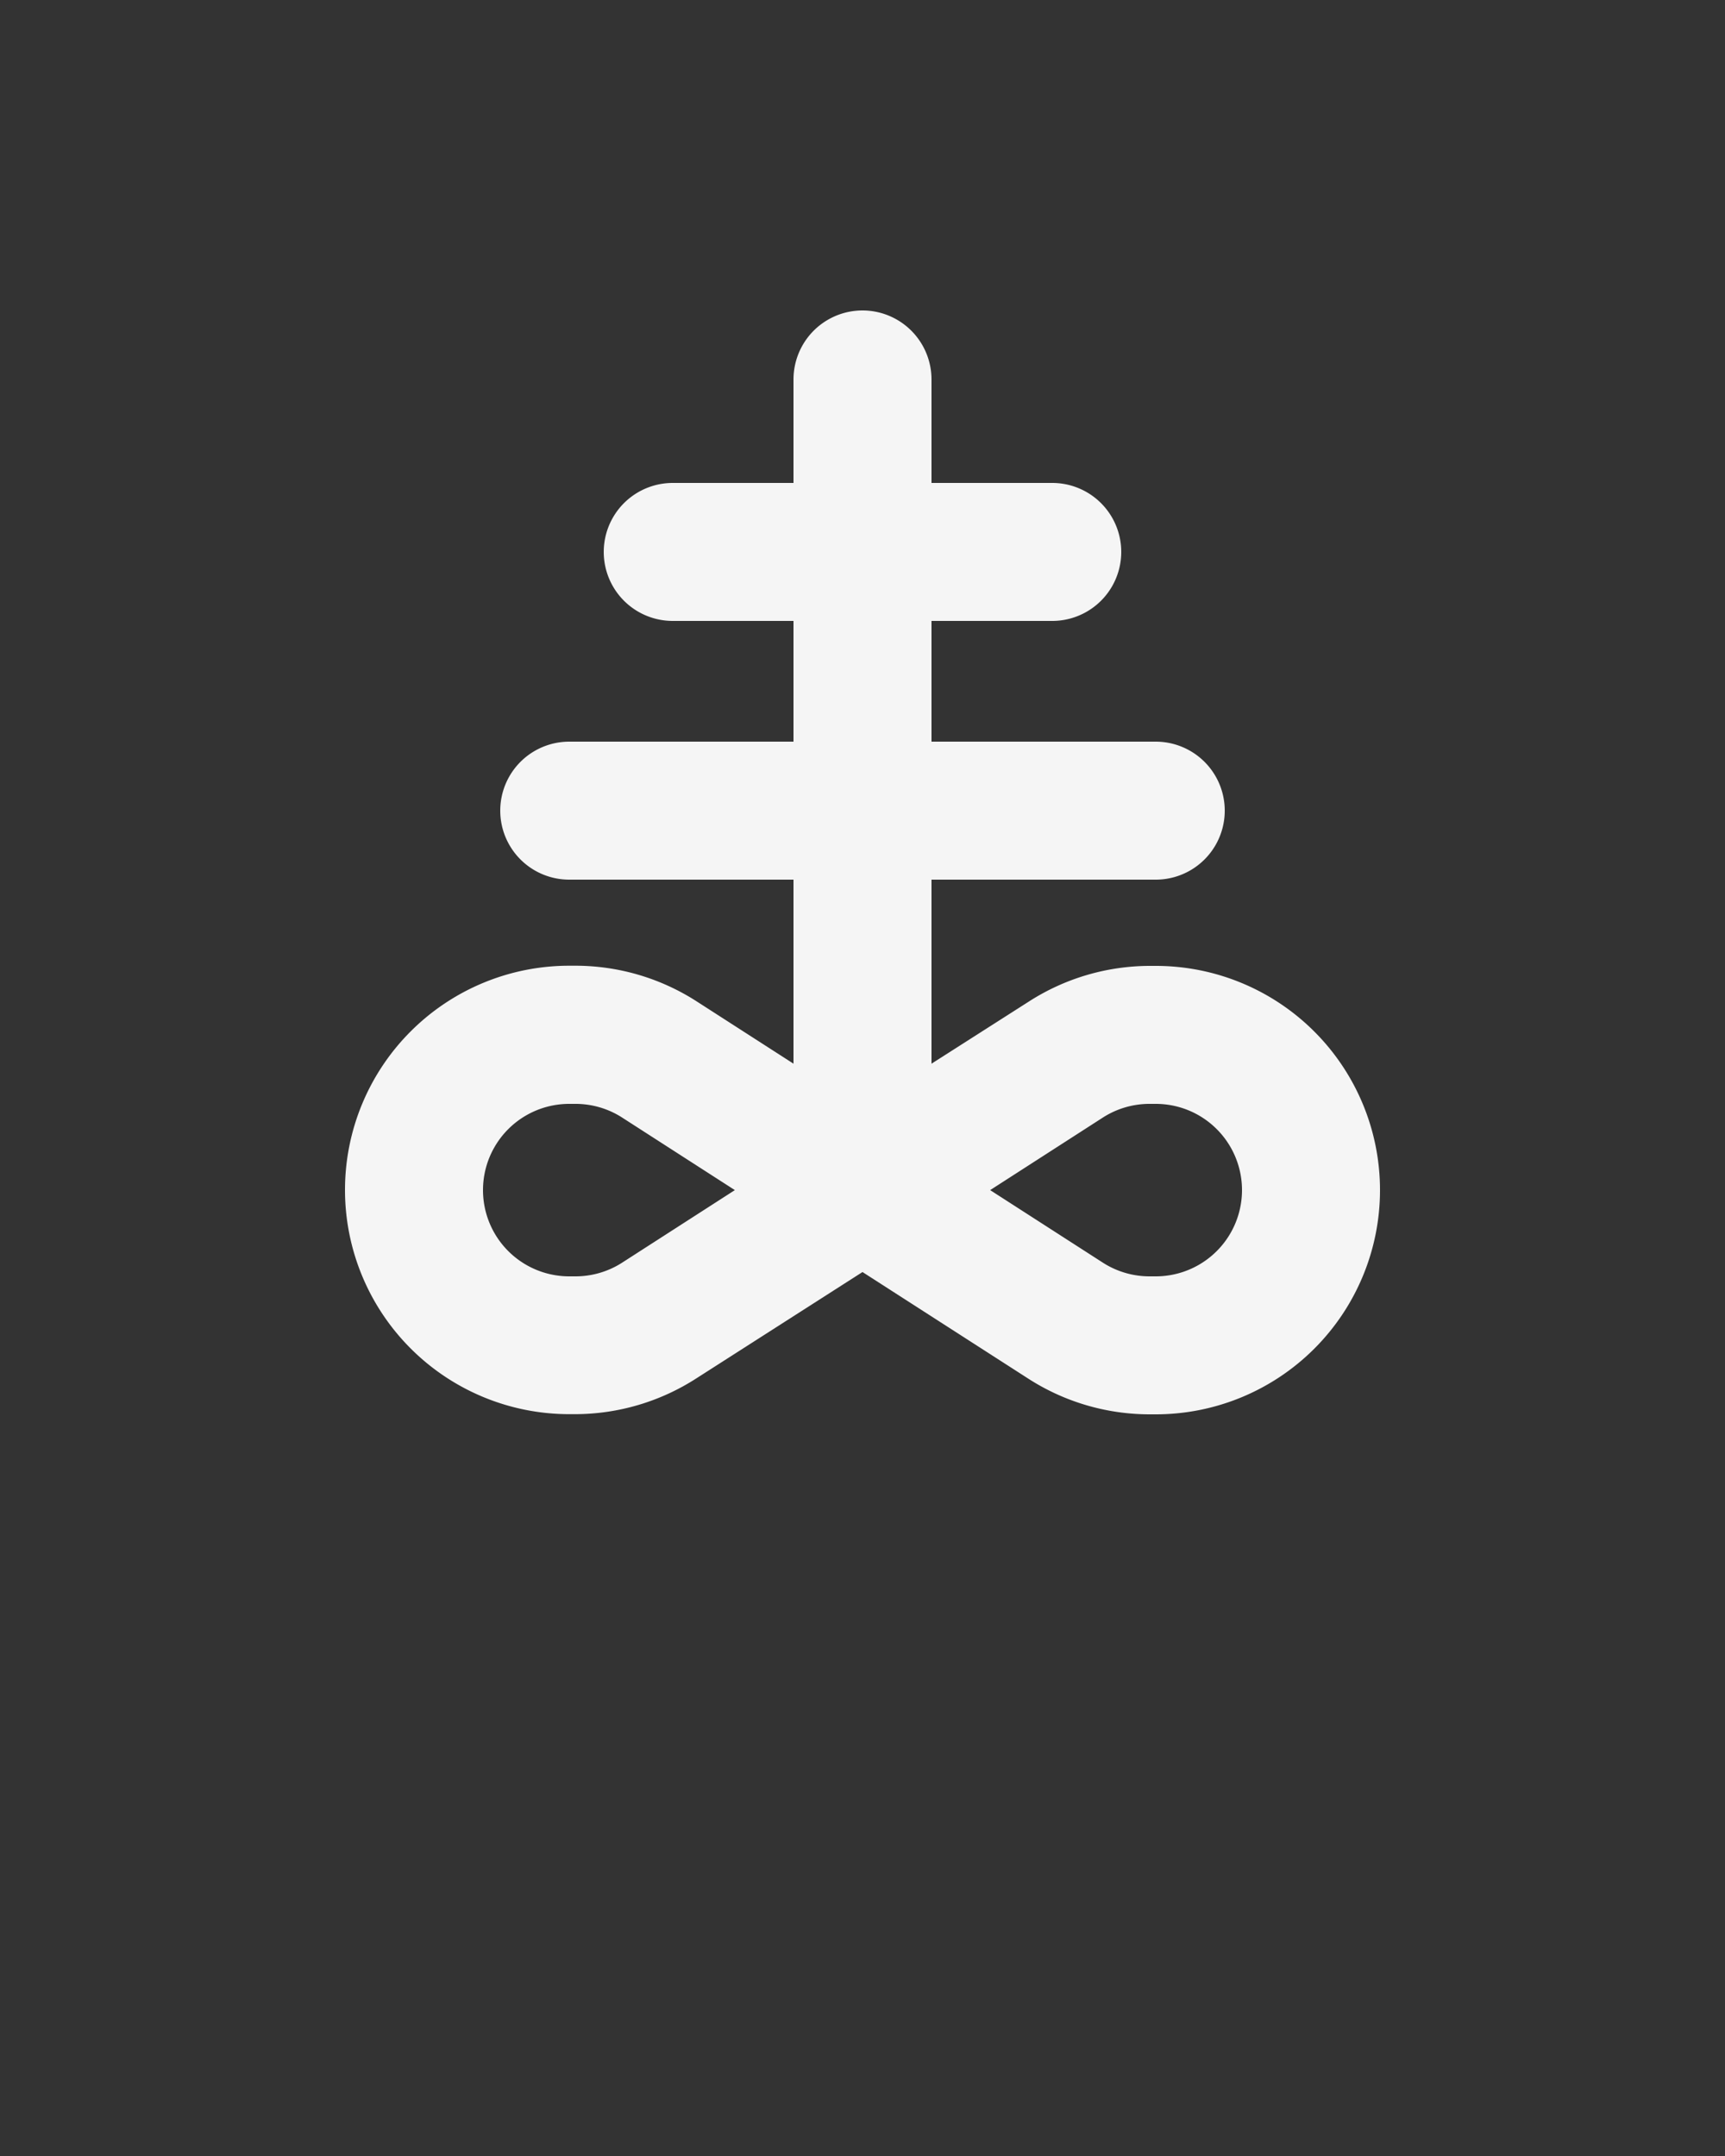 <svg xmlns="http://www.w3.org/2000/svg" data-name="Layer 1" viewBox="0 0 100 125" x="0px" y="0px"><rect x="0" y="0" width="100" height="125" fill="#333333" stroke="none"/><title>Artboard 41b</title><path fill="#f5f5f5" d="M67,56h-.36a13,13,0,0,0-7,2.07L54,61.67V51H67a4,4,0,0,0,0-8H54V36h7a4,4,0,0,0,0-8H54V22a4,4,0,0,0-8,0v6H39a4,4,0,0,0,0,8h7v7H33a4,4,0,0,0,0,8H46V61.67l-5.61-3.61a13,13,0,0,0-7-2.07H33a13,13,0,0,0,0,26h.36a13,13,0,0,0,7-2.07L50,73.75l9.61,6.18a13,13,0,0,0,7,2.07H67a13,13,0,0,0,0-26ZM36.06,73.21a5,5,0,0,1-2.7.79H33a5,5,0,0,1,0-10h.36a5,5,0,0,1,2.7.79L42.6,69ZM67,74h-.36a5,5,0,0,1-2.7-.79L57.4,69l6.54-4.21a5,5,0,0,1,2.7-.79H67a5,5,0,0,1,0,10Z"/></svg>